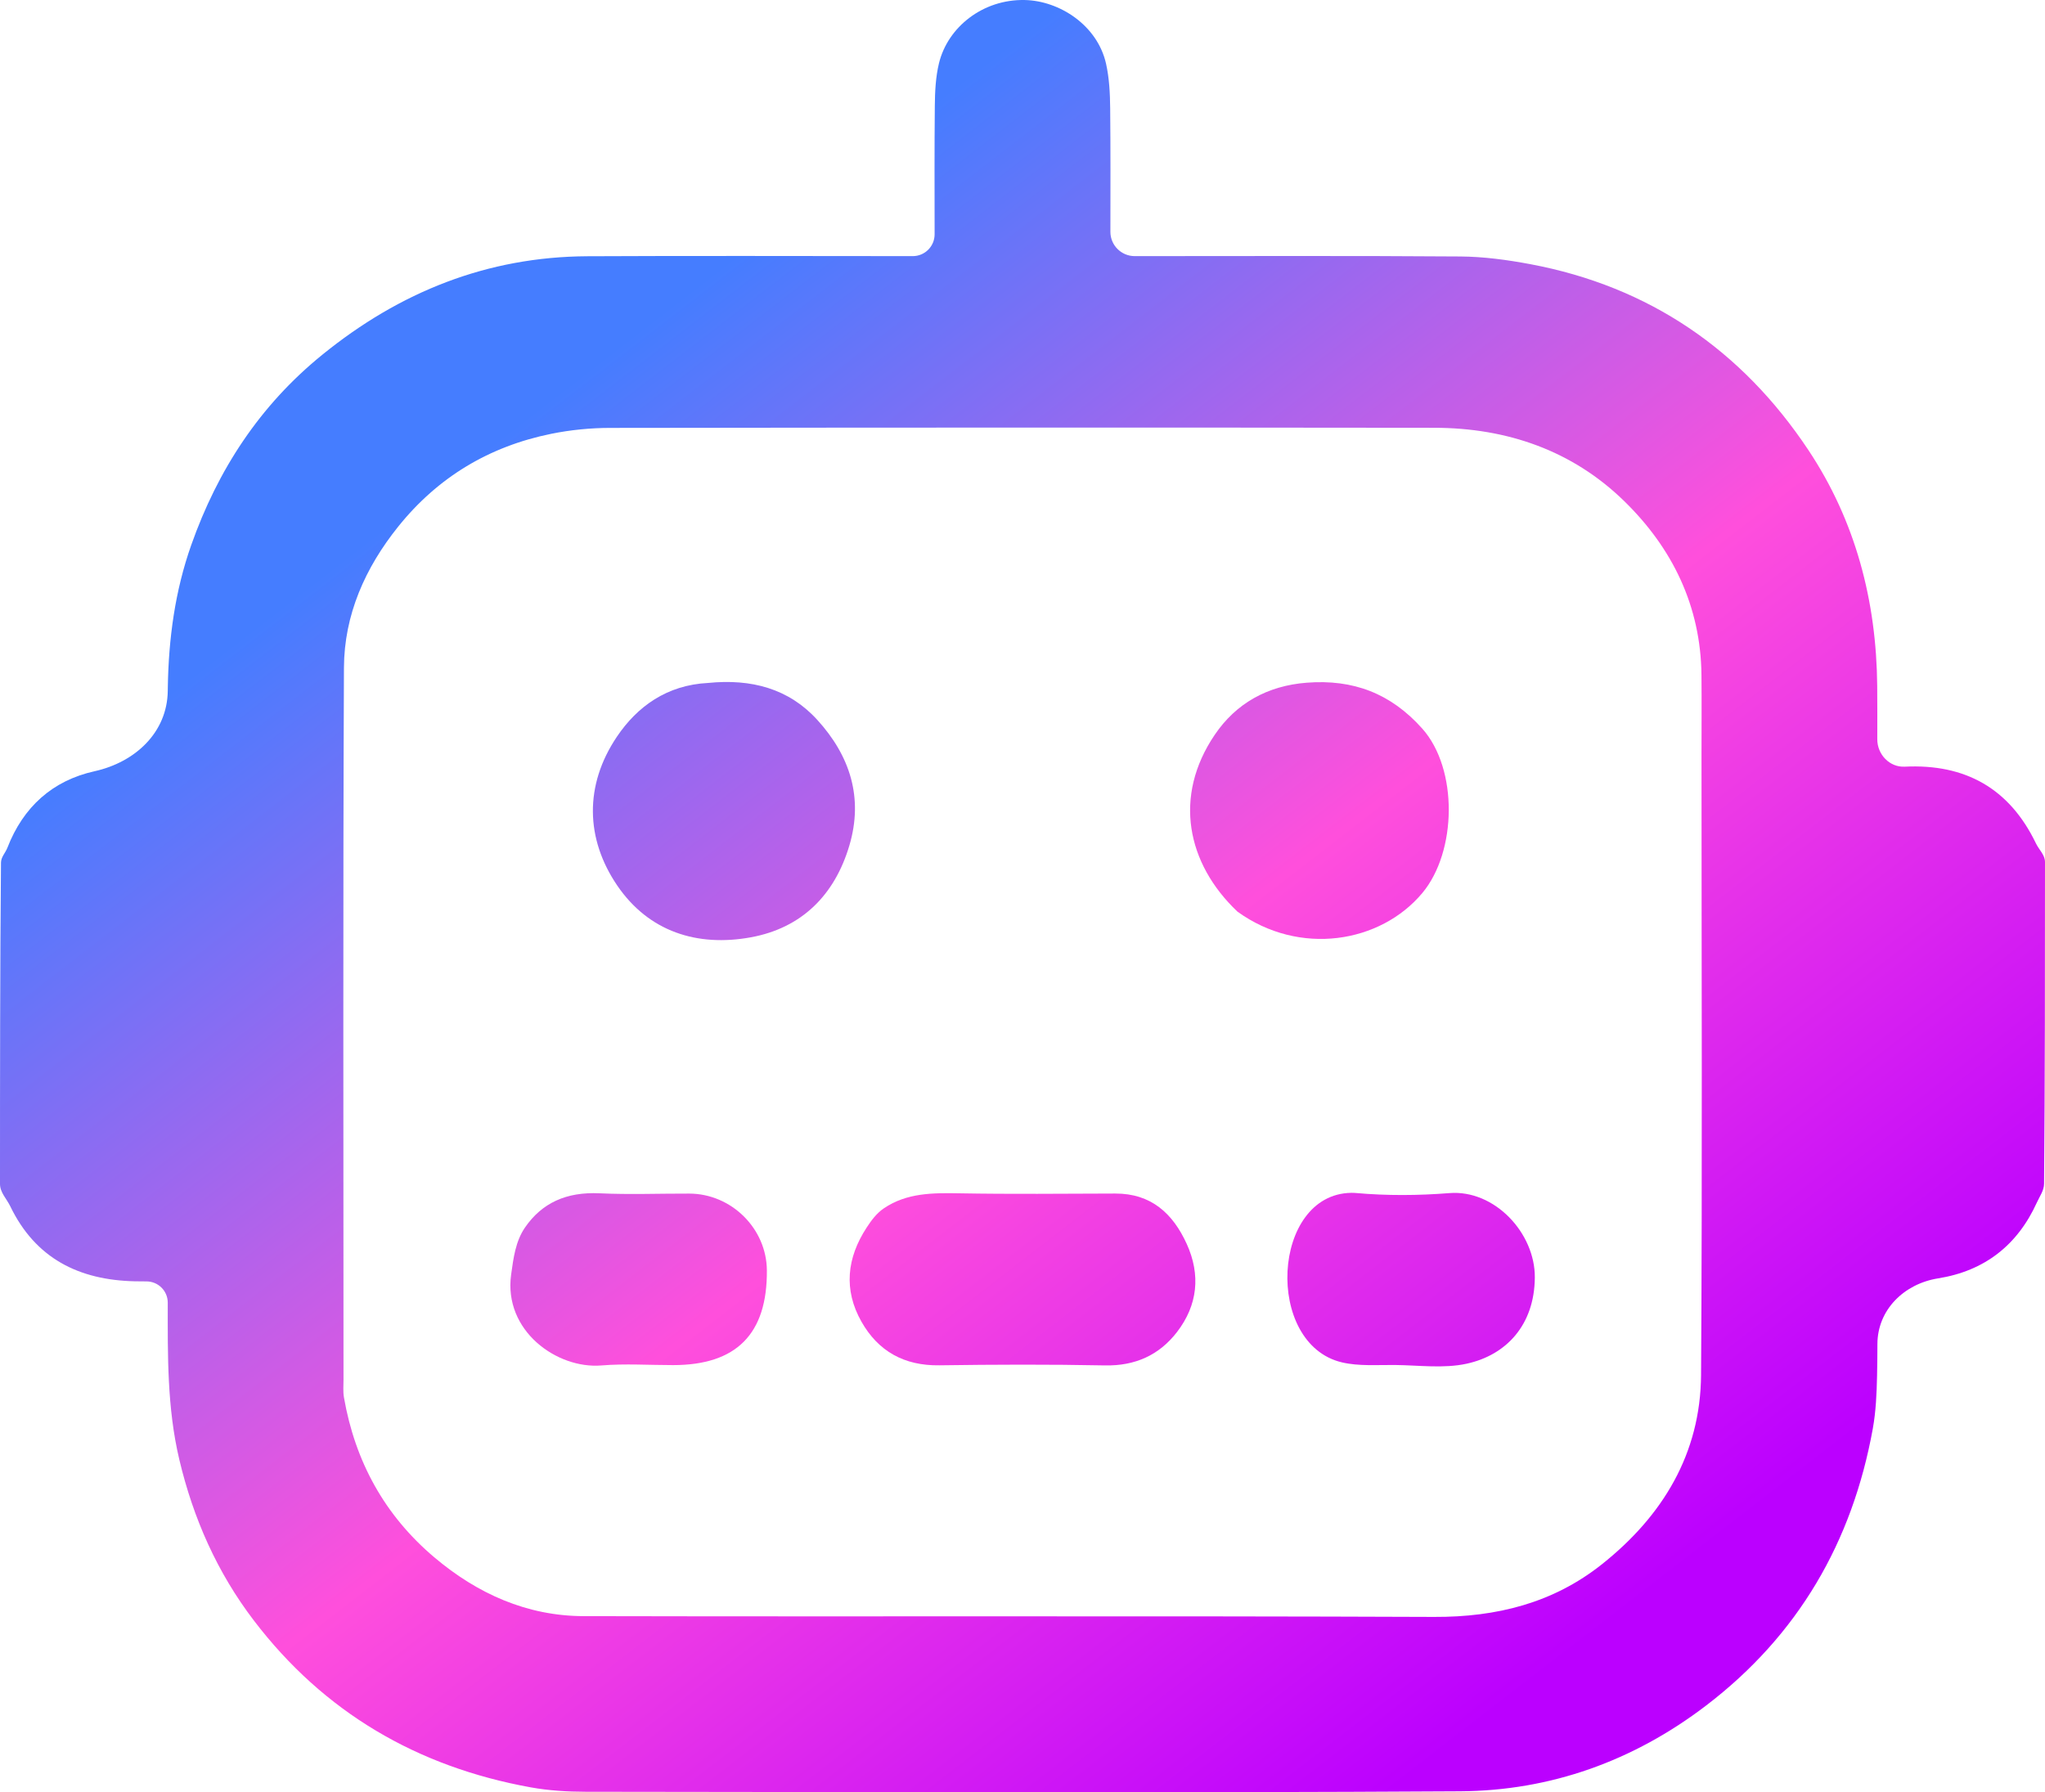 <svg width="162" height="142" viewBox="0 0 162 142" fill="none" xmlns="http://www.w3.org/2000/svg">
<path d="M161.284 66.823C161.535 67.345 162 67.724 162 68.304C162 76.784 161.997 85.266 161.926 93.785C161.921 94.325 161.587 94.764 161.364 95.256V95.256C159.824 98.656 157.207 100.696 153.534 101.282V101.282C150.841 101.712 148.73 103.765 148.724 106.492C148.722 107.33 148.715 108.165 148.696 109C148.666 110.401 148.606 111.82 148.358 113.194C146.734 122.166 142.445 129.563 135.148 135.131C129.399 139.518 122.829 141.878 115.66 141.921C92.572 142.059 69.483 141.978 46.395 141.958C44.941 141.956 43.466 141.866 42.039 141.608C33.056 139.981 25.66 135.673 20.103 128.38C17.203 124.575 15.311 120.307 14.204 115.637C13.229 111.522 13.289 107.372 13.289 103.207V103.207C13.289 102.274 12.533 101.523 11.599 101.524C11.281 101.524 10.977 101.522 10.673 101.515C6.253 101.415 2.811 99.706 0.815 95.574V95.574C0.517 94.958 -4.78119e-06 94.484 5.21914e-06 93.799C0 85.327 0.003 76.852 0.078 68.343C0.082 67.897 0.428 67.575 0.589 67.159V67.159C1.838 63.939 4.153 61.844 7.492 61.103V61.103C10.708 60.389 13.246 58.037 13.29 54.743C13.292 54.638 13.293 54.534 13.295 54.429C13.358 50.592 13.861 46.827 15.149 43.183C17.256 37.218 20.577 32.124 25.538 28.1C31.67 23.125 38.592 20.344 46.524 20.302C55.119 20.257 63.714 20.292 72.309 20.292V20.292C73.264 20.292 74.039 19.517 74.038 18.561C74.034 15.079 74.021 11.736 74.054 8.393C74.065 7.26 74.119 6.098 74.385 5.005C75.082 2.145 77.865 -0.071 81.184 0.002C83.928 0.062 86.931 1.994 87.618 5.044C87.876 6.194 87.934 7.405 87.946 8.59C87.979 11.833 87.967 15.076 87.963 18.364C87.961 19.428 88.824 20.292 89.889 20.292V20.292C98.484 20.292 107.079 20.256 115.673 20.32C117.525 20.333 119.396 20.586 121.22 20.928C130.646 22.695 137.979 27.733 143.243 35.638C146.984 41.254 148.649 47.599 148.708 54.348C148.72 55.743 148.717 57.139 148.714 58.571C148.712 59.773 149.686 60.801 150.886 60.742V60.742C155.681 60.507 159.181 62.457 161.284 66.823V66.823ZM134.789 59.956C134.789 57.797 134.807 55.638 134.786 53.479C134.732 48.017 132.478 43.426 128.678 39.713C124.563 35.691 119.374 33.9 113.633 33.893C91.86 33.866 70.087 33.873 48.314 33.902C46.764 33.904 45.189 34.062 43.67 34.369C38.764 35.364 34.692 37.8 31.546 41.721C28.923 44.989 27.265 48.715 27.247 52.899C27.164 71.698 27.211 90.498 27.212 109.298C27.212 109.771 27.166 110.255 27.247 110.716C28.129 115.784 30.464 120.055 34.407 123.386C37.812 126.263 41.74 128.033 46.235 128.043C68.694 128.093 91.153 128.015 113.611 128.105C118.561 128.125 123.036 127.005 126.9 123.934C131.708 120.114 134.713 115.178 134.754 108.931C134.859 92.712 134.789 76.492 134.789 59.956Z" fill="url(#paint0_linear_551_100)"/>
<path d="M68.652 97.26C69.03 96.681 69.447 96.119 70.019 95.732C71.839 94.501 73.899 94.506 76.01 94.544C80.122 94.618 84.236 94.572 88.349 94.562C91.184 94.554 92.905 96.133 94.005 98.543C95.129 101.007 94.879 103.405 93.239 105.534C91.833 107.361 89.926 108.227 87.534 108.179C83.159 108.092 78.78 108.109 74.404 108.171C71.634 108.211 69.571 107.063 68.241 104.712C66.812 102.185 67.082 99.666 68.652 97.26V97.26Z" fill="url(#paint1_linear_551_100)"/>
<path d="M98.028 72.227C94.004 68.413 92.928 63.087 96.227 58.218C97.915 55.725 100.4 54.33 103.516 54.089C107.192 53.805 110.167 54.929 112.661 57.717C115.519 60.912 115.419 67.471 112.668 70.758C109.351 74.721 102.95 75.781 98.028 72.227Z" fill="url(#paint2_linear_551_100)"/>
<path d="M56.089 54.109C59.524 53.764 62.481 54.554 64.737 57.027C67.317 59.855 68.417 63.174 67.284 66.991C66.114 70.933 63.495 73.525 59.486 74.26C55.238 75.039 51.384 73.817 48.891 70.151C46.387 66.469 46.273 62.219 48.871 58.365C50.481 55.976 52.829 54.273 56.089 54.109Z" fill="url(#paint3_linear_551_100)"/>
<path d="M40.491 100.981C40.672 99.671 40.842 98.334 41.594 97.246C42.931 95.31 44.856 94.418 47.5 94.543C49.863 94.654 52.236 94.558 54.605 94.566C57.944 94.578 60.726 97.335 60.75 100.646C60.787 105.685 58.343 108.154 53.321 108.155C51.426 108.155 49.52 108.027 47.638 108.182C44.131 108.472 39.873 105.444 40.491 100.981V100.981Z" fill="url(#paint4_linear_551_100)"/>
<path d="M106.304 107.938C100.148 106.485 100.722 94.601 107.046 94.506C107.166 94.504 107.286 94.508 107.403 94.519C109.857 94.739 112.358 94.723 114.816 94.527C118.397 94.241 121.609 97.692 121.585 101.21C121.56 104.983 119.313 107.366 116.176 108.046C114.366 108.439 112.405 108.167 110.512 108.146C109.106 108.131 107.649 108.255 106.304 107.938V107.938Z" fill="url(#paint5_linear_551_100)"/>
<defs>
<linearGradient id="paint0_linear_551_100" x1="46.195" y1="29.615" x2="124.493" y2="130.95" gradientUnits="userSpaceOnUse">
<stop stop-color="#457DFF"/>
<stop offset="0.51" stop-color="#FF4FDC"/>
<stop offset="1" stop-color="#BB00FF"/>
</linearGradient>
<linearGradient id="paint1_linear_551_100" x1="46.195" y1="29.615" x2="124.493" y2="130.95" gradientUnits="userSpaceOnUse">
<stop stop-color="#457DFF"/>
<stop offset="0.51" stop-color="#FF4FDC"/>
<stop offset="1" stop-color="#BB00FF"/>
</linearGradient>
<linearGradient id="paint2_linear_551_100" x1="46.195" y1="29.615" x2="124.493" y2="130.95" gradientUnits="userSpaceOnUse">
<stop stop-color="#457DFF"/>
<stop offset="0.51" stop-color="#FF4FDC"/>
<stop offset="1" stop-color="#BB00FF"/>
</linearGradient>
<linearGradient id="paint3_linear_551_100" x1="46.195" y1="29.615" x2="124.493" y2="130.95" gradientUnits="userSpaceOnUse">
<stop stop-color="#457DFF"/>
<stop offset="0.51" stop-color="#FF4FDC"/>
<stop offset="1" stop-color="#BB00FF"/>
</linearGradient>
<linearGradient id="paint4_linear_551_100" x1="46.195" y1="29.615" x2="124.493" y2="130.95" gradientUnits="userSpaceOnUse">
<stop stop-color="#457DFF"/>
<stop offset="0.51" stop-color="#FF4FDC"/>
<stop offset="1" stop-color="#BB00FF"/>
</linearGradient>
<linearGradient id="paint5_linear_551_100" x1="46.195" y1="29.615" x2="124.493" y2="130.95" gradientUnits="userSpaceOnUse">
<stop stop-color="#457DFF"/>
<stop offset="0.51" stop-color="#FF4FDC"/>
<stop offset="1" stop-color="#BB00FF"/>
</linearGradient>
</defs>
</svg>

